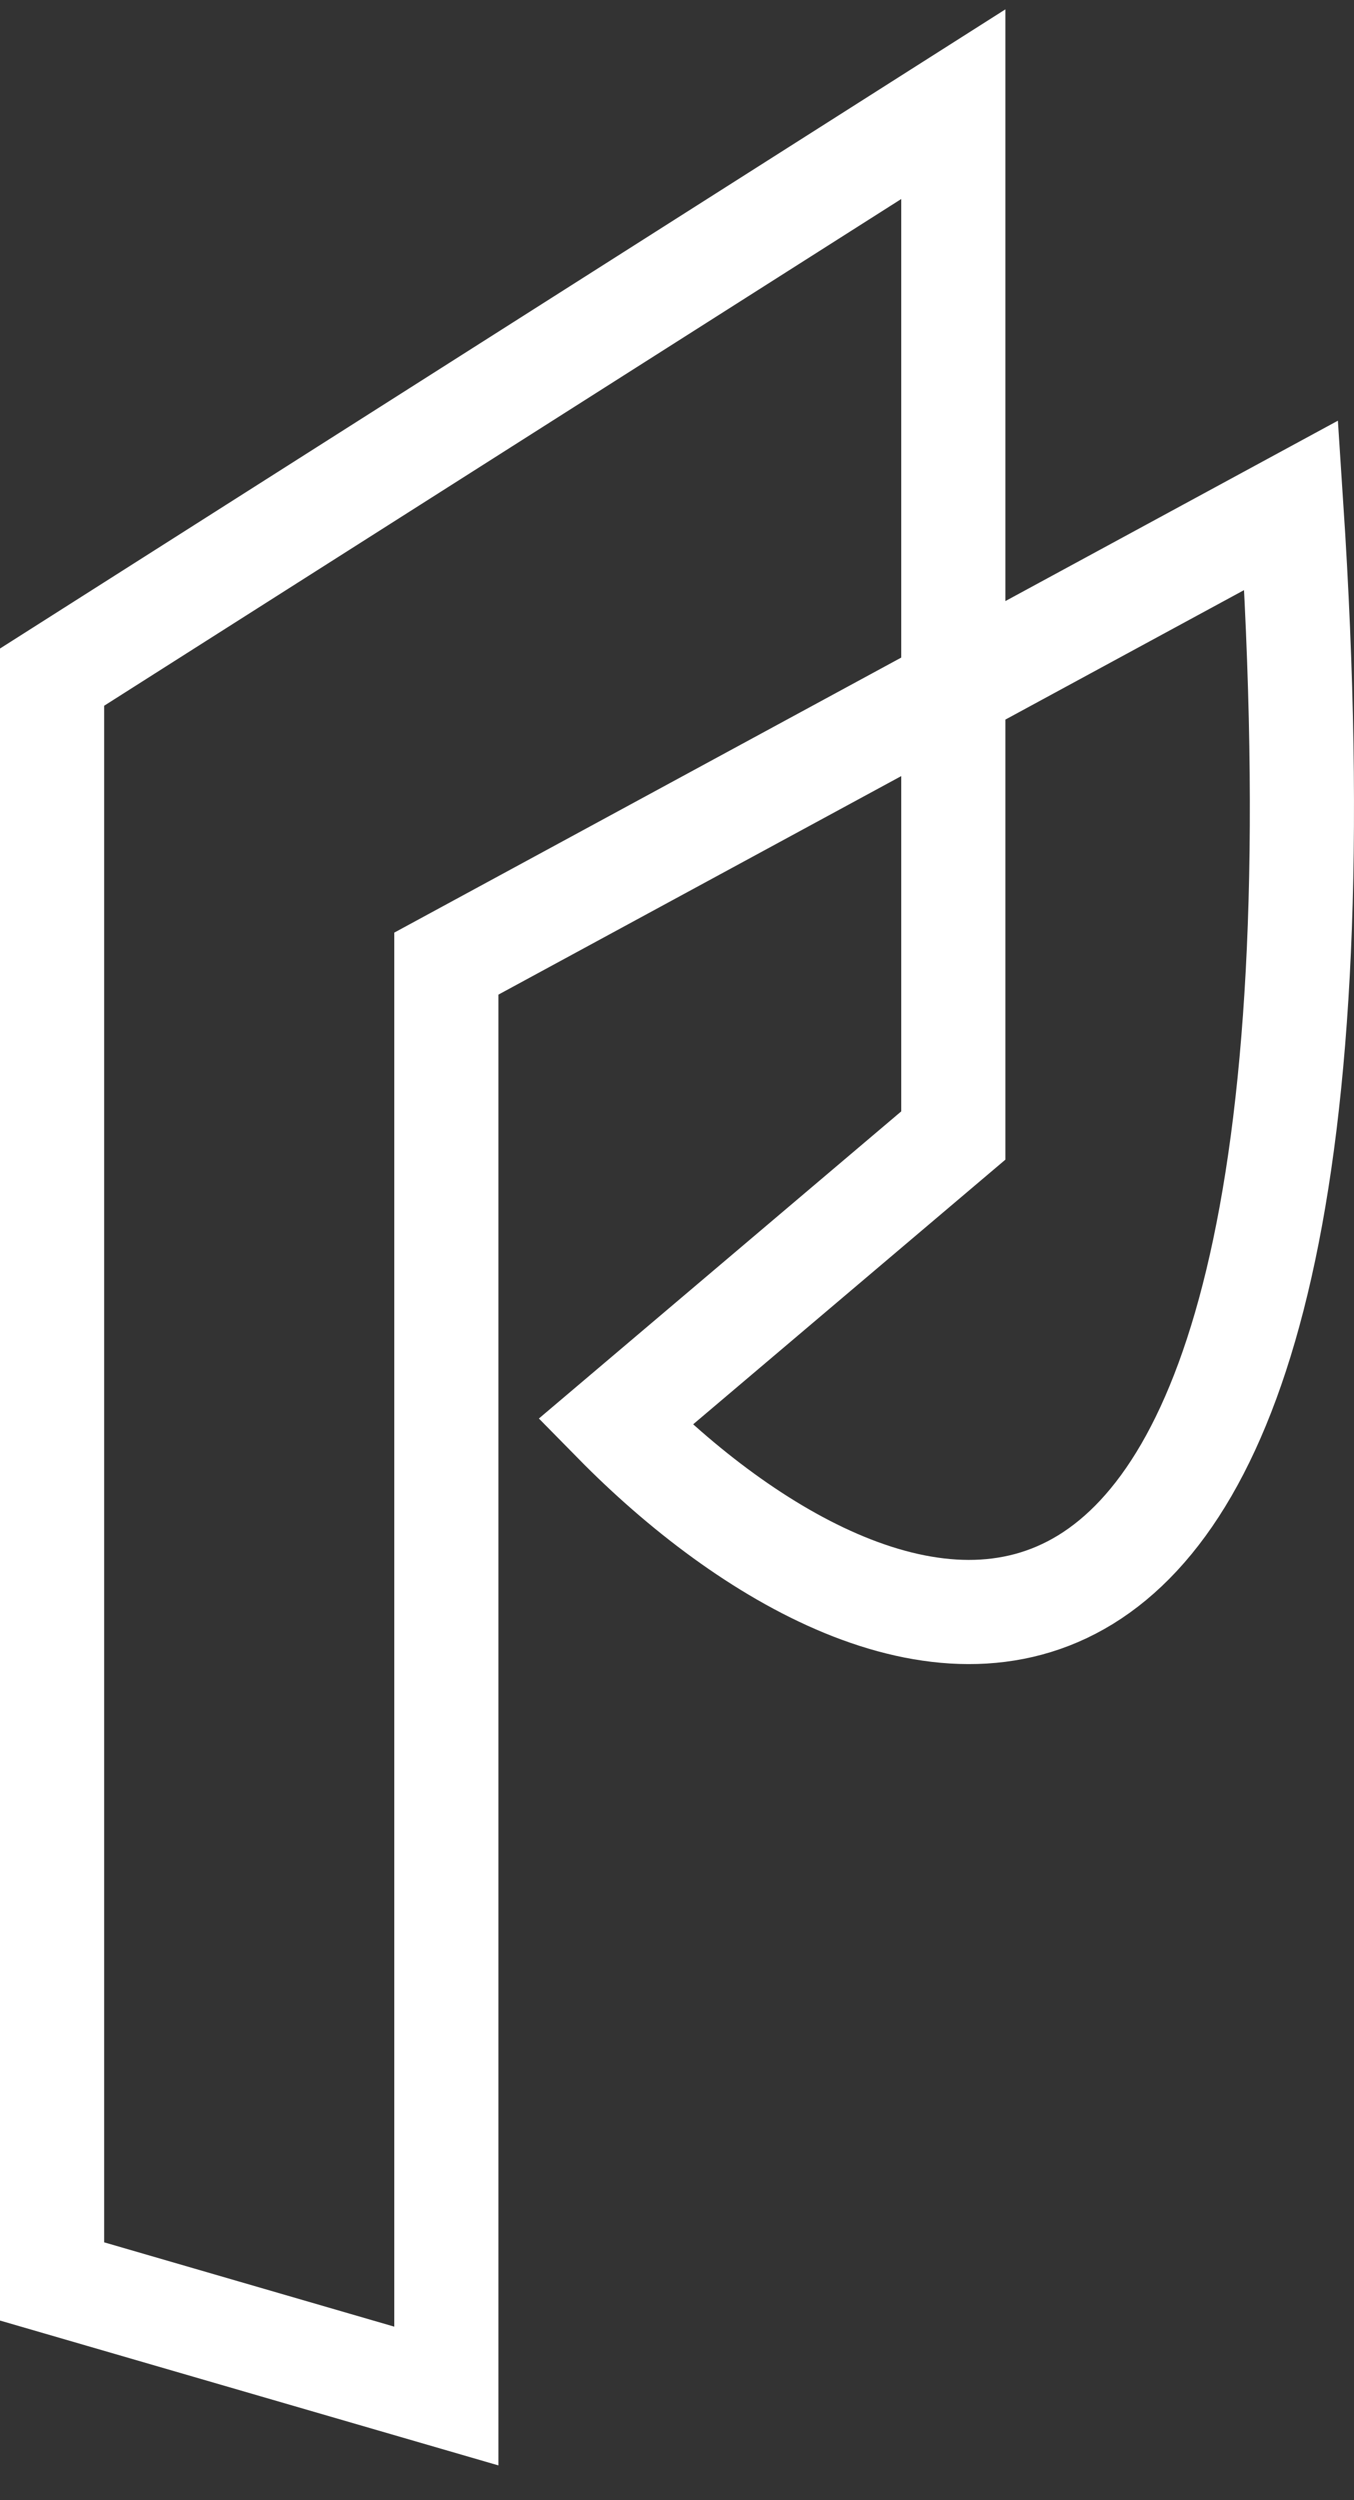 <svg width="26" height="48" viewBox="0 0 26 48" fill="none" xmlns="http://www.w3.org/2000/svg">
<rect x="0" y="0" width="26" height="48" fill="#333333" stroke="none"/>
<path d="M1 13L18.306 2V21.8L11.816 27.3C16.863 32.433 26.526 36.1 24.795 9.7L8.571 18.5V46L1 43.8V13Z" stroke="white" stroke-width="2"/>
</svg>
